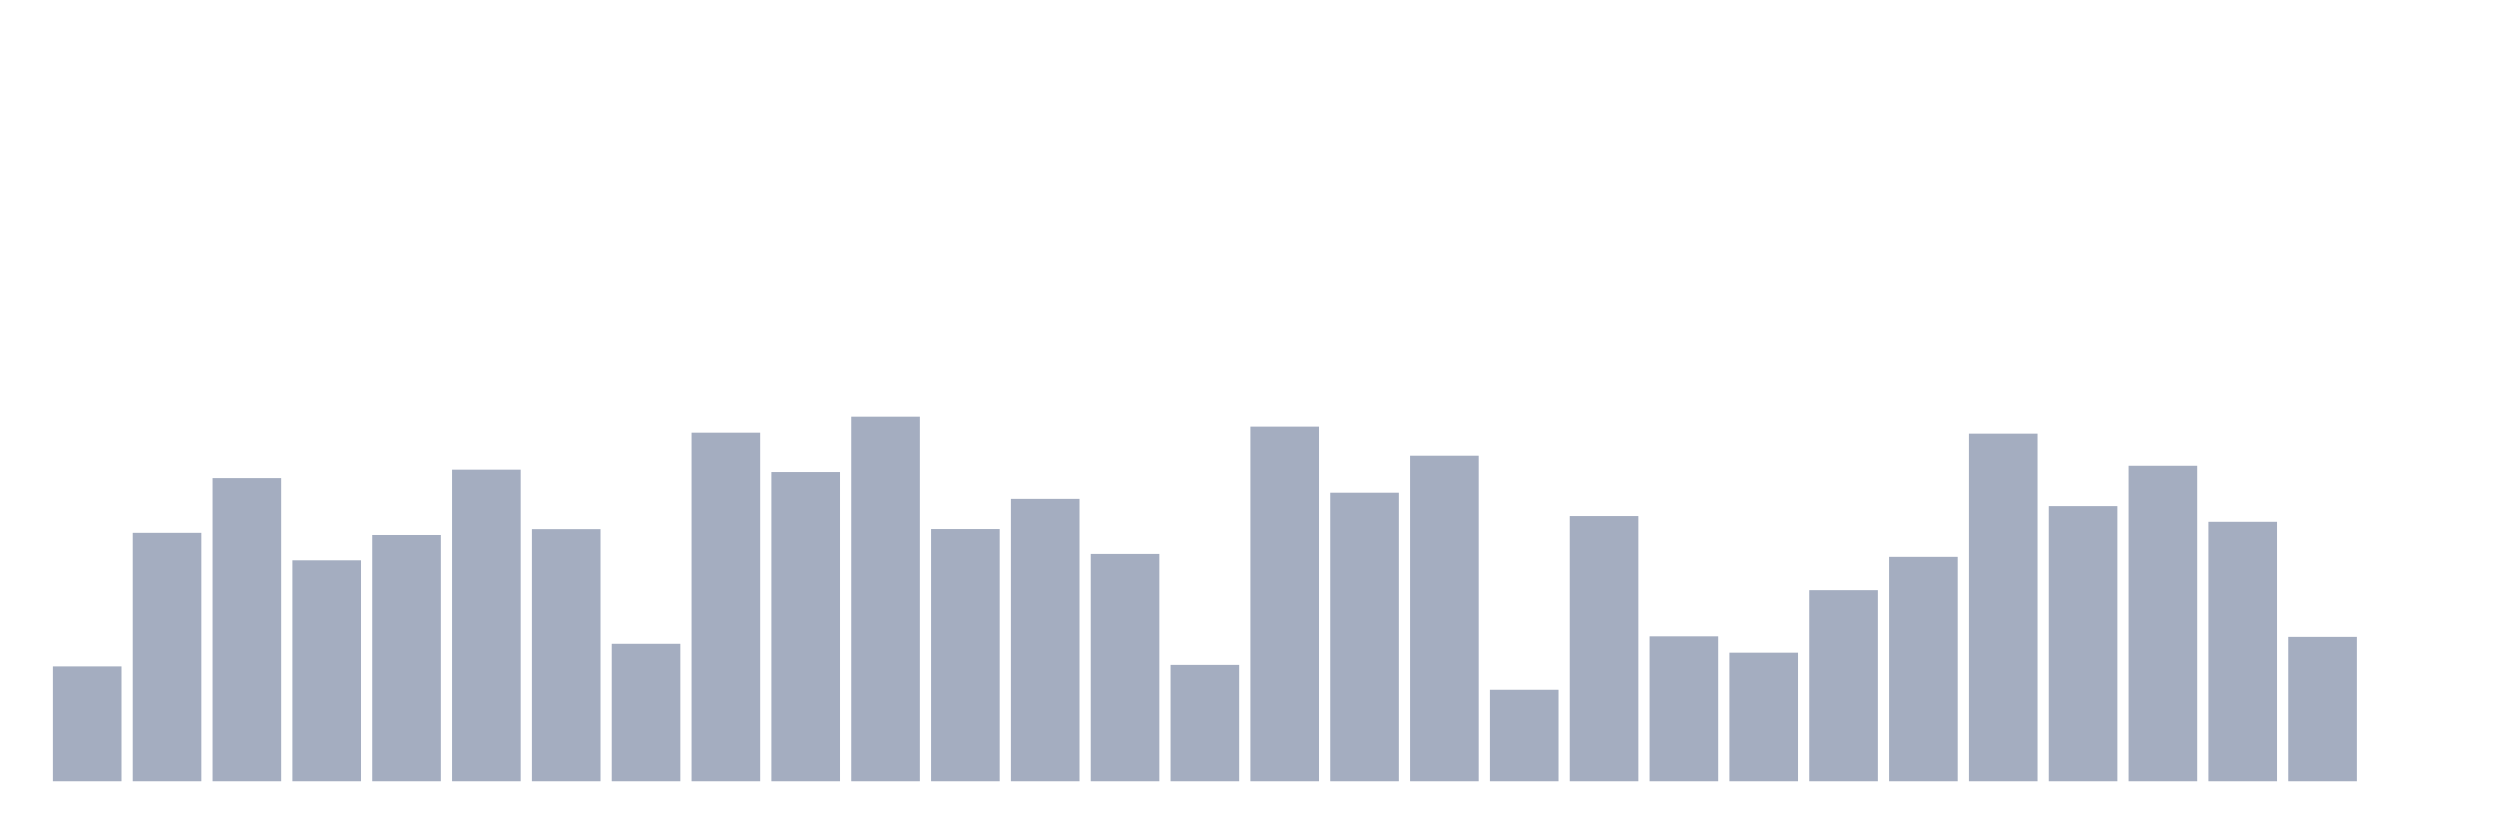 <svg xmlns="http://www.w3.org/2000/svg" viewBox="0 0 480 160"><g transform="translate(10,10)"><rect class="bar" x="0.153" width="13.175" y="117.947" height="22.053" fill="rgb(164,173,192)"></rect><rect class="bar" x="15.482" width="13.175" y="92.302" height="47.698" fill="rgb(164,173,192)"></rect><rect class="bar" x="30.81" width="13.175" y="81.795" height="58.205" fill="rgb(164,173,192)"></rect><rect class="bar" x="46.138" width="13.175" y="97.576" height="42.424" fill="rgb(164,173,192)"></rect><rect class="bar" x="61.466" width="13.175" y="92.717" height="47.283" fill="rgb(164,173,192)"></rect><rect class="bar" x="76.794" width="13.175" y="80.175" height="59.825" fill="rgb(164,173,192)"></rect><rect class="bar" x="92.123" width="13.175" y="91.596" height="48.404" fill="rgb(164,173,192)"></rect><rect class="bar" x="107.451" width="13.175" y="113.607" height="26.393" fill="rgb(164,173,192)"></rect><rect class="bar" x="122.779" width="13.175" y="73.073" height="66.927" fill="rgb(164,173,192)"></rect><rect class="bar" x="138.107" width="13.175" y="80.632" height="59.368" fill="rgb(164,173,192)"></rect><rect class="bar" x="153.436" width="13.175" y="70" height="70" fill="rgb(164,173,192)"></rect><rect class="bar" x="168.764" width="13.175" y="91.575" height="48.425" fill="rgb(164,173,192)"></rect><rect class="bar" x="184.092" width="13.175" y="85.782" height="54.218" fill="rgb(164,173,192)"></rect><rect class="bar" x="199.42" width="13.175" y="96.351" height="43.649" fill="rgb(164,173,192)"></rect><rect class="bar" x="214.748" width="13.175" y="117.656" height="22.344" fill="rgb(164,173,192)"></rect><rect class="bar" x="230.077" width="13.175" y="71.91" height="68.09" fill="rgb(164,173,192)"></rect><rect class="bar" x="245.405" width="13.175" y="84.598" height="55.402" fill="rgb(164,173,192)"></rect><rect class="bar" x="260.733" width="13.175" y="77.496" height="62.504" fill="rgb(164,173,192)"></rect><rect class="bar" x="276.061" width="13.175" y="122.433" height="17.567" fill="rgb(164,173,192)"></rect><rect class="bar" x="291.39" width="13.175" y="89.083" height="50.917" fill="rgb(164,173,192)"></rect><rect class="bar" x="306.718" width="13.175" y="112.174" height="27.826" fill="rgb(164,173,192)"></rect><rect class="bar" x="322.046" width="13.175" y="115.31" height="24.69" fill="rgb(164,173,192)"></rect><rect class="bar" x="337.374" width="13.175" y="103.308" height="36.692" fill="rgb(164,173,192)"></rect><rect class="bar" x="352.702" width="13.175" y="96.912" height="43.088" fill="rgb(164,173,192)"></rect><rect class="bar" x="368.031" width="13.175" y="73.26" height="66.74" fill="rgb(164,173,192)"></rect><rect class="bar" x="383.359" width="13.175" y="87.173" height="52.827" fill="rgb(164,173,192)"></rect><rect class="bar" x="398.687" width="13.175" y="79.427" height="60.573" fill="rgb(164,173,192)"></rect><rect class="bar" x="414.015" width="13.175" y="90.184" height="49.816" fill="rgb(164,173,192)"></rect><rect class="bar" x="429.344" width="13.175" y="112.278" height="27.722" fill="rgb(164,173,192)"></rect><rect class="bar" x="444.672" width="13.175" y="140" height="0" fill="rgb(164,173,192)"></rect></g></svg>